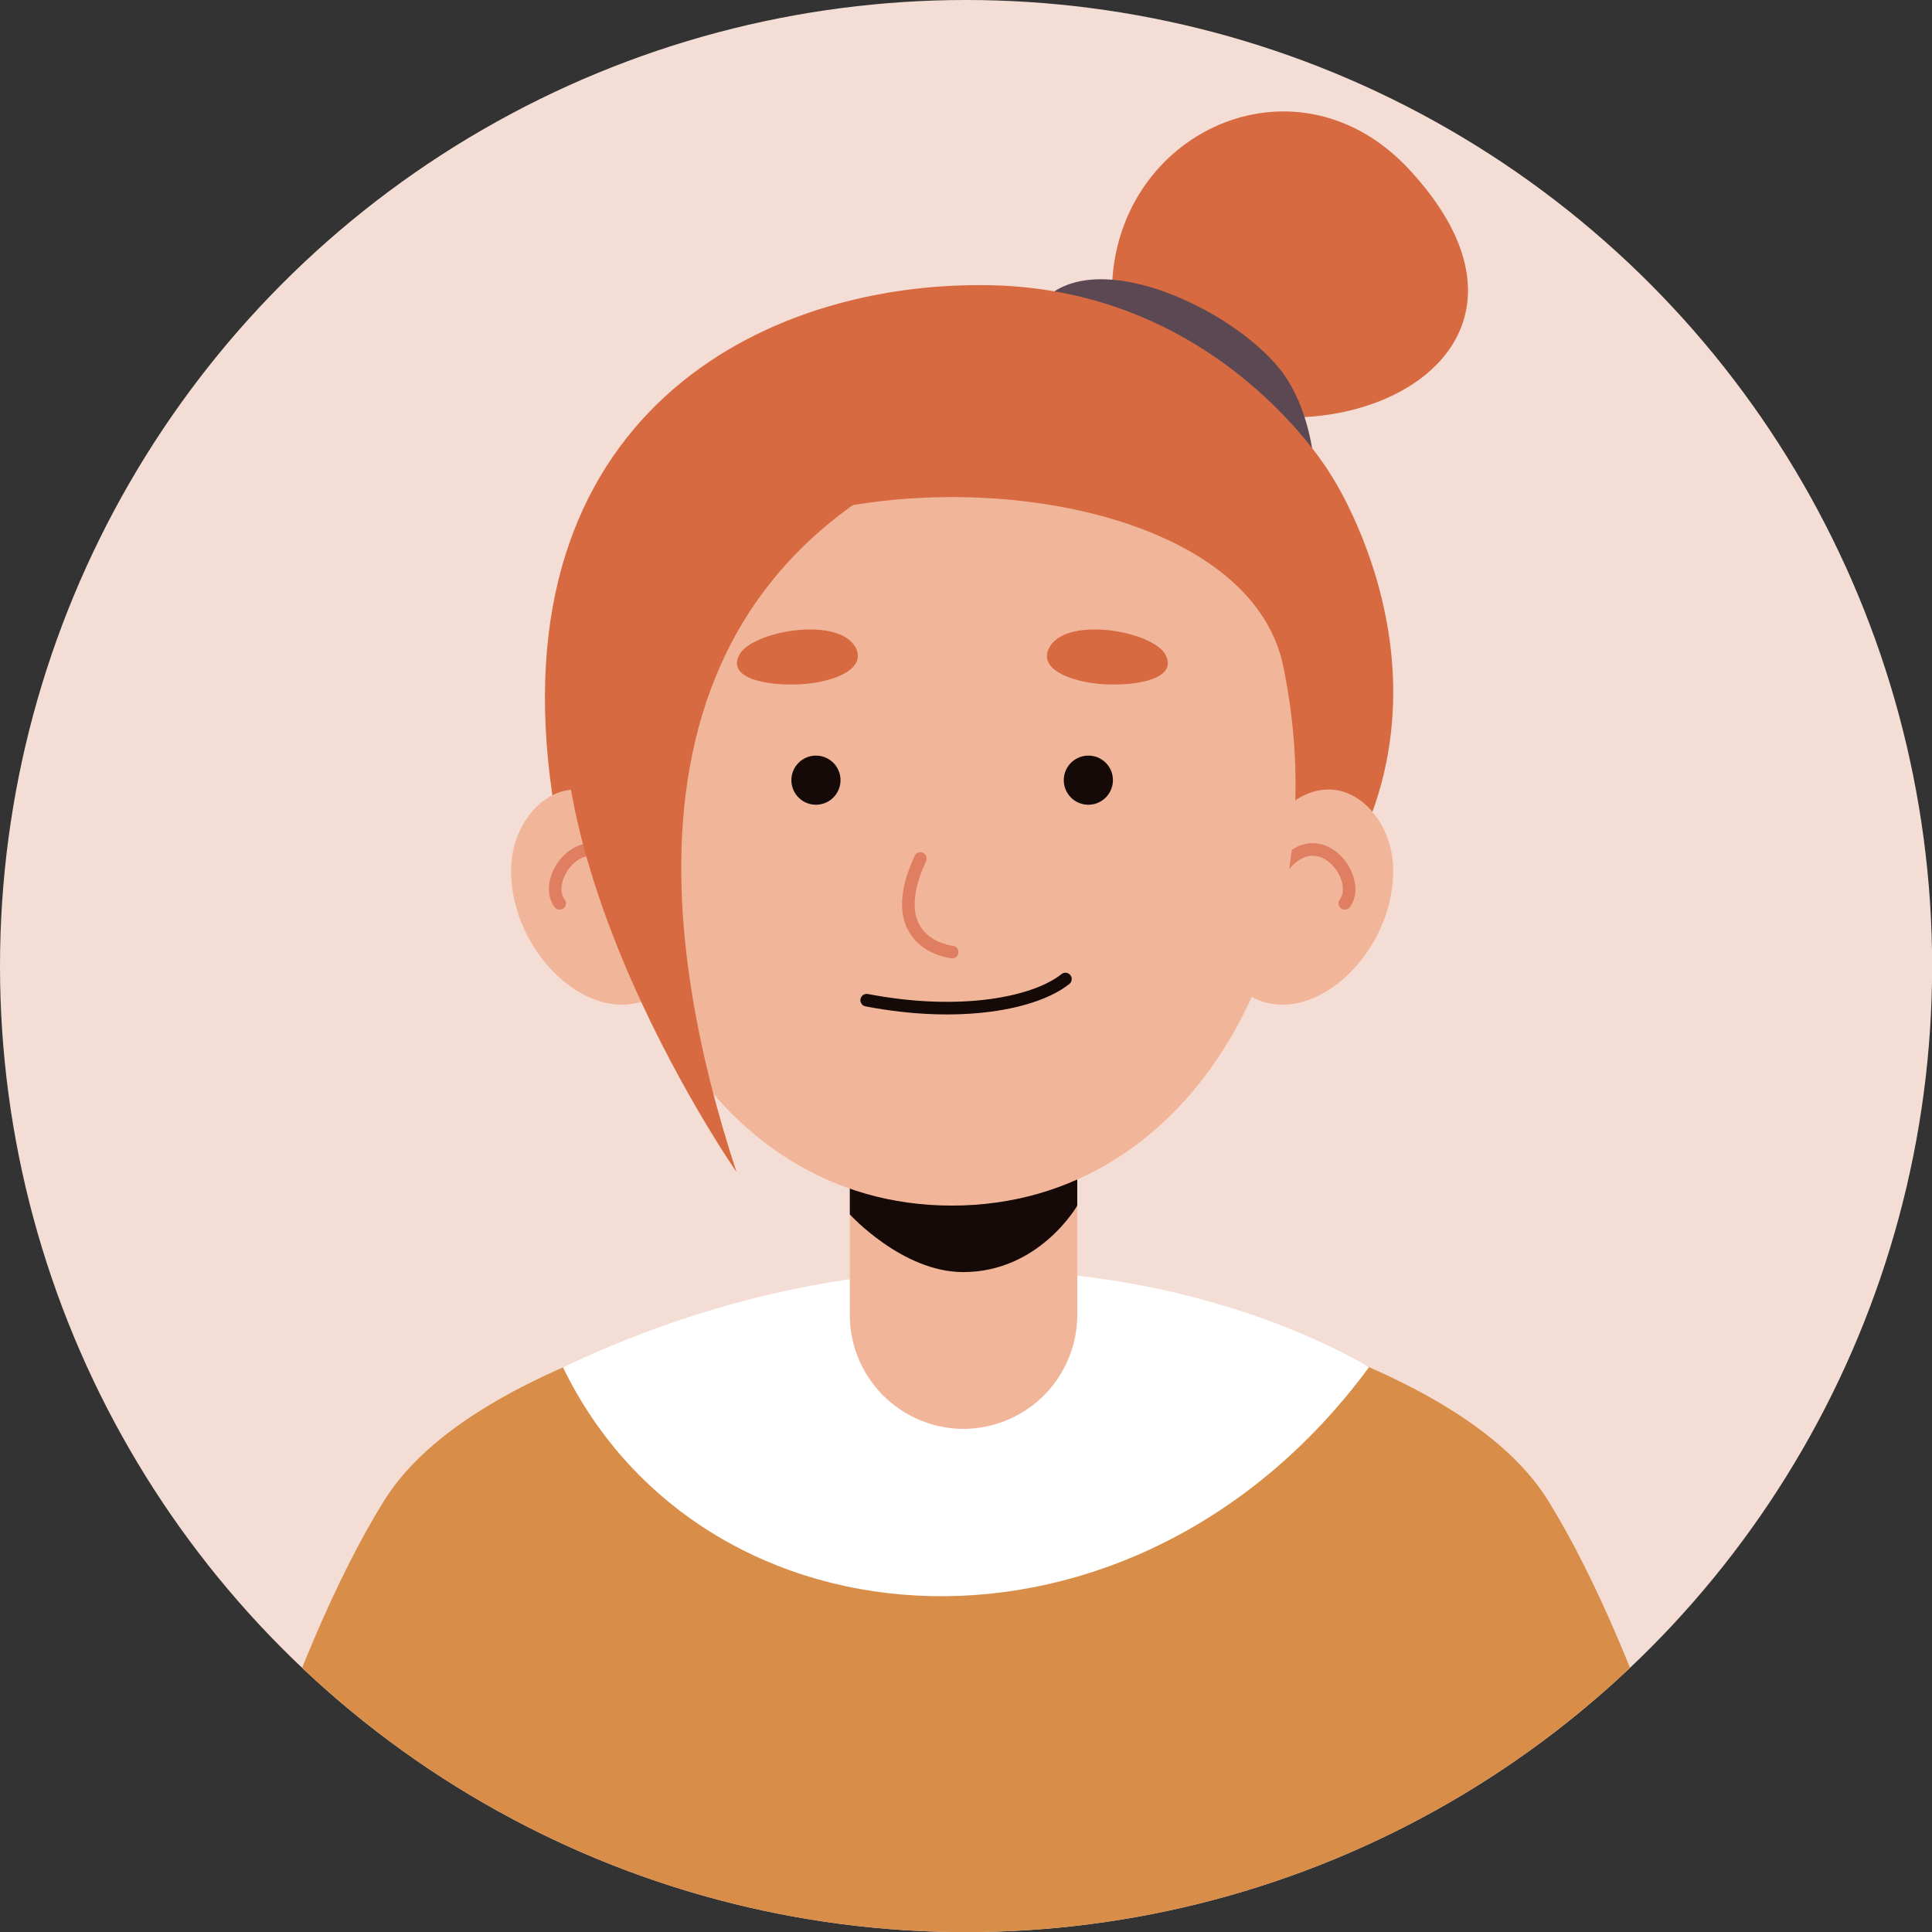 <svg xmlns="http://www.w3.org/2000/svg" viewBox="0 0 153.41 153.41" xmlns:v="https://vecta.io/nano"><rect x="0" y="0" width="153.41" height="153.41" fill="#333333" stroke="none"/><style><![CDATA[.B{isolation:isolate}.L{mix-blend-mode:multiply}.N{fill:#f1b69a}.O{fill:#d76a40}.P{stroke-linecap:round}.Q{stroke-miterlimit:10}.R{stroke:#e07e61}]]></style><defs><clipPath id="A"><circle cx="76.71" cy="76.71" r="76.71" fill="none"/></clipPath></defs><g class="B"><circle cx="76.71" cy="76.71" r="76.71" fill="#f4ddd4"/><g clip-path="url(#A)"><path d="M88.63,26.7c-2.9-14.83,13.47-23.84,23.29-13.22s2.5,18.59-7.43,19.57-13.34-6.73-13.34-6.73Z" class="O"/><path d="M81.53,26.12c2.73-8.43,17.24-1.57,20.73,4.08s1.88,13.89,1.88,13.89Z" fill="#5b4852"/><path d="M43.86,63.14c-4.39-30,16.6-40.89,34.86-40.49S105.6,37.58,105.6,37.58,118.67,57,102.67,74.75,43.86,63.14,43.86,63.14Z" class="O"/><path d="M136.45 153.41H17s5.58-21.51 13.5-34.25 37-17.08 37-17.08l9.22 1.54 9.21-1.54s29.11 4.33 37 17.08 13.52 34.25 13.52 34.25z" fill="#d88d48"/><path d="M44.7 108.57c11.24 23.14 45.35 25.31 64 0 .01 0-27.19-17.39-64 0z" fill="#fff"/><path d="M76.48 113.46h0a9.05 9.05 0 0 1-9-9V87.11h18.06v17.3a9.06 9.06 0 0 1-9.06 9.05z" class="N"/><path d="M85.54,85.11V95.73s-3,5.28-9.06,5.28c-4.83,0-9-4.58-9-4.58V85.11Z" fill="#150a08"/><path d="M51.16 66.52c-4.9-7.43-10.58-2.65-10.58 2.58 0 7.58 8.23 14.11 12.93 8.67s-2.35-11.25-2.35-11.25z" class="N"/><path d="M50.09,70c-3.05-5.69-7.26-.38-5.65,1.73" fill="none" class="P Q R"/><path d="M100.06 66.52c4.89-7.43 10.57-2.65 10.57 2.58 0 7.58-8.22 14.11-12.92 8.67s2.35-11.25 2.35-11.25z" class="N"/><path d="M101.13,70c3-5.69,7.25-.38,5.65,1.73" fill="none" class="P Q R"/><g class="N"><path d="M75.58 95.73c-19.34 0-30.78-21.15-26.26-42.85 3.73-17.88 48.84-17.88 52.57 0 4.52 21.7-6.95 42.86-26.31 42.85z"/><path class="L" d="M73,74c2,1,6.48-1.15,6.57,0s-2.38,2.18-3.28,2.18S73,74,73,74Z" opacity=".5"/></g><path d="M73.08,68.17c-2.82,6.1,1.4,7.29,2.53,7.43" fill="none" class="P Q R"/><g class="O"><path d="M68 51.54c-1.21-2.7-8.29-1.46-9.3.46s2.32 2.46 4.78 2.34 5.25-1.08 4.52-2.8zm15.26 0c1.21-2.7 8.29-1.46 9.29.46s-2.31 2.46-4.77 2.34-5.29-1.08-4.52-2.8z"/></g><g fill="#150a08"><path d="M62.84 61.94a1.95 1.95 0 1 0 2-1.94 1.95 1.95 0 0 0-2 1.94zm25.53 0A1.95 1.95 0 1 1 86.43 60a1.94 1.94 0 0 1 1.94 1.94z"/></g><path d="M68.82,79.42c7.46,1.43,13.38.24,15.78-1.68" fill="none" stroke="#150a08" class="P Q"/><path class="L N" d="M73.83 83.1c2.71 0 6.59-1.4 7.19 0s-2.71 4.2-4.76 4-5.53-4.01-2.43-4z" opacity=".5"/><path d="M79.59,34.27c-32.14,10.58-27,40.83-21.11,58.79h0S37.85,63.41,47.08,44.85,79.59,34.27,79.59,34.27Z" class="O"/></g></g></svg>